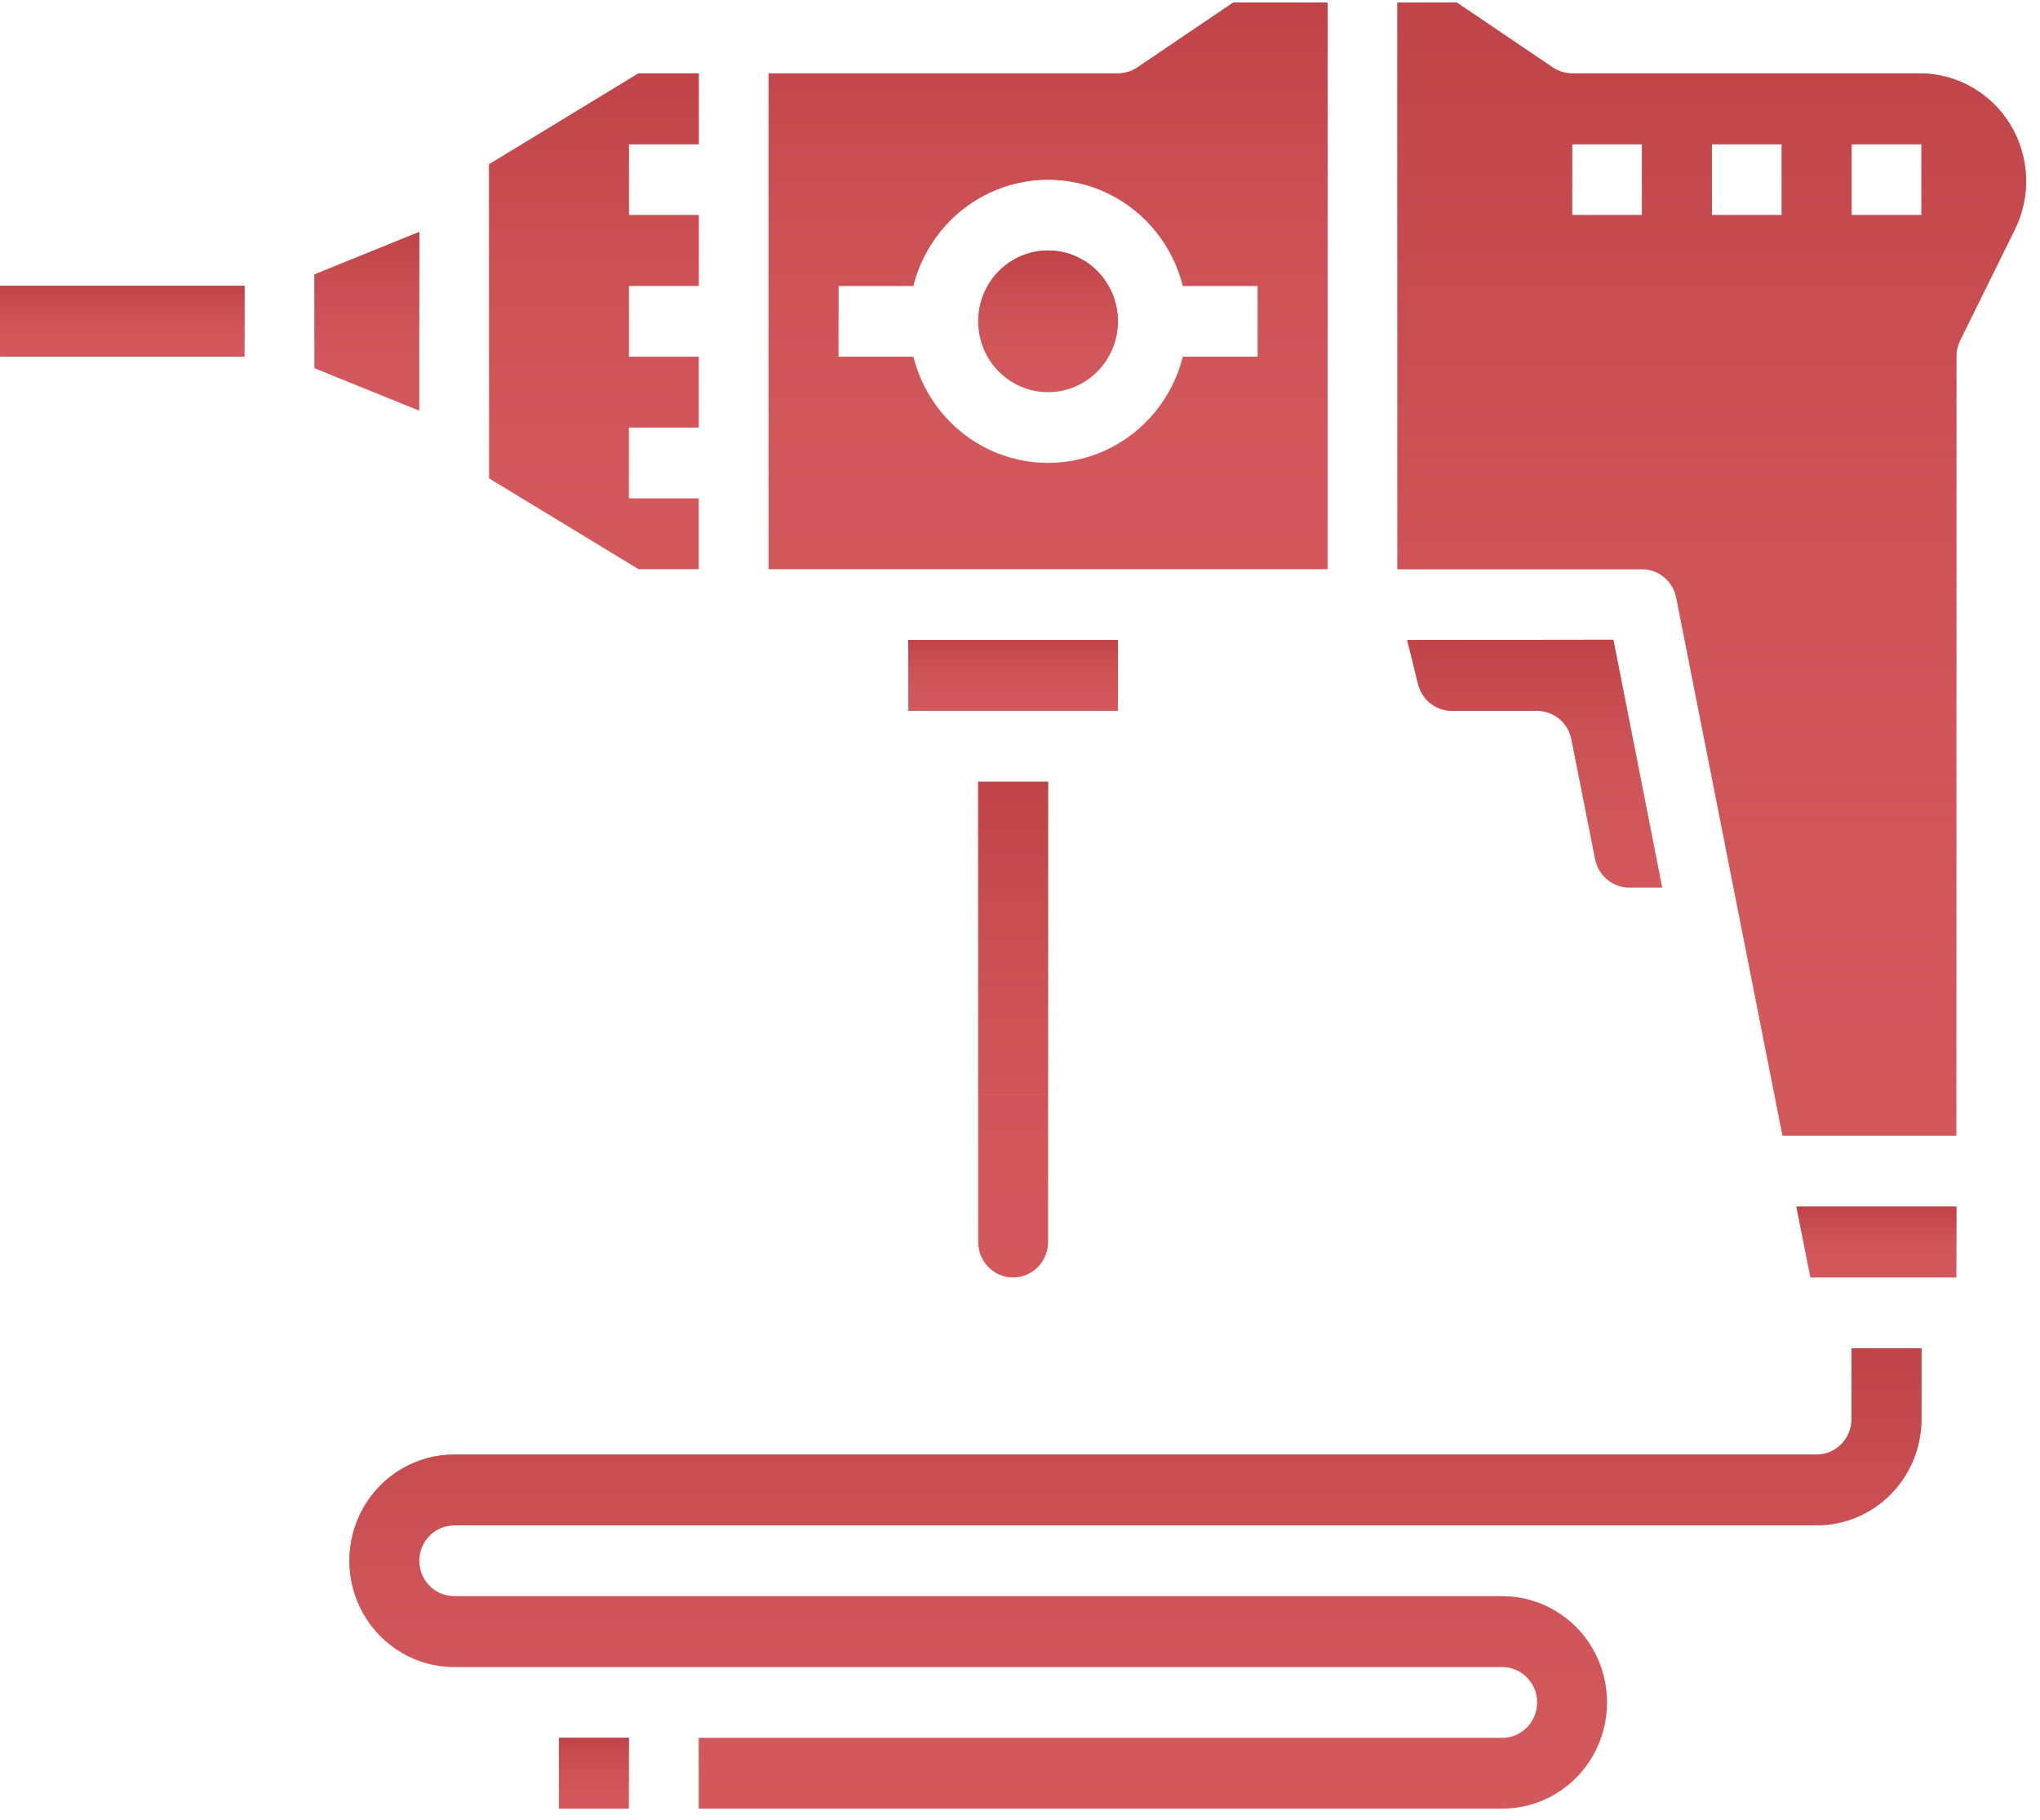 <svg width="74" height="66" viewBox="0 0 74 66" fill="none" xmlns="http://www.w3.org/2000/svg">
<g clip-path="url(#clip0_162_784)">
<path d="M32.949 25.782H40.553V23.213H32.949V25.782Z" fill="#D3585C"/>
<path d="M32.949 25.782H40.553V23.213H32.949V25.782Z" fill="url(#paint0_linear_162_784)"/>
<path d="M40.553 11.654C40.553 13.072 39.418 14.223 38.018 14.223C36.618 14.223 35.484 13.072 35.484 11.654C35.484 10.235 36.618 9.085 38.018 9.085C39.418 9.085 40.553 10.235 40.553 11.654Z" fill="#D3585C"/>
<path d="M40.553 11.654C40.553 13.072 39.418 14.223 38.018 14.223C36.618 14.223 35.484 13.072 35.484 11.654C35.484 10.235 36.618 9.085 38.018 9.085C39.418 9.085 40.553 10.235 40.553 11.654Z" fill="url(#paint1_linear_162_784)"/>
<path d="M41.257 2.447C41.048 2.587 40.803 2.662 40.553 2.663H27.881V20.644H48.157V0.094H44.735L41.257 2.447ZM45.622 12.938H42.908C42.536 14.417 41.532 15.65 40.17 16.302C38.808 16.952 37.23 16.952 35.867 16.302C34.506 15.65 33.502 14.417 33.13 12.938H30.416V10.369H33.13C33.502 8.889 34.506 7.656 35.867 7.005C37.23 6.354 38.808 6.354 40.17 7.005C41.532 7.656 42.536 8.889 42.908 10.369H45.622V12.938Z" fill="#D3585C"/>
<path d="M41.257 2.447C41.048 2.587 40.803 2.662 40.553 2.663H27.881V20.644H48.157V0.094H44.735L41.257 2.447ZM45.622 12.938H42.908C42.536 14.417 41.532 15.65 40.17 16.302C38.808 16.952 37.23 16.952 35.867 16.302C34.506 15.65 33.502 14.417 33.13 12.938H30.416V10.369H33.13C33.502 8.889 34.506 7.656 35.867 7.005C37.23 6.354 38.808 6.354 40.17 7.005C41.532 7.656 42.536 8.889 42.908 10.369H45.622V12.938Z" fill="url(#paint2_linear_162_784)"/>
<path d="M17.742 5.958V17.348L23.162 20.643H25.346V18.075H22.811V15.506H25.346V12.937H22.811V10.368H25.346V7.8H22.811V5.231H25.346V2.662H23.162L17.742 5.958Z" fill="#D3585C"/>
<path d="M17.742 5.958V17.348L23.162 20.643H25.346V18.075H22.811V15.506H25.346V12.937H22.811V10.368H25.346V7.8H22.811V5.231H25.346V2.662H23.162L17.742 5.958Z" fill="url(#paint3_linear_162_784)"/>
<path d="M35.484 45.047C35.484 45.757 36.051 46.332 36.751 46.332C37.451 46.332 38.018 45.757 38.018 45.047V28.351H35.484V45.047Z" fill="#D3585C"/>
<path d="M35.484 45.047C35.484 45.757 36.051 46.332 36.751 46.332C37.451 46.332 38.018 45.757 38.018 45.047V28.351H35.484V45.047Z" fill="url(#paint4_linear_162_784)"/>
<path d="M11.406 13.353L15.208 14.895V8.413L11.406 9.954V13.353Z" fill="#D3585C"/>
<path d="M11.406 13.353L15.208 14.895V8.413L11.406 9.954V13.353Z" fill="url(#paint5_linear_162_784)"/>
<path d="M51.047 23.212L51.44 24.808H51.44C51.581 25.38 52.089 25.782 52.671 25.781H55.76C56.363 25.781 56.882 26.211 57.002 26.809L57.862 31.165C57.983 31.764 58.503 32.193 59.106 32.193H60.297L58.523 23.202L51.047 23.212Z" fill="#D3585C"/>
<path d="M51.047 23.212L51.44 24.808H51.44C51.581 25.38 52.089 25.782 52.671 25.781H55.76C56.363 25.781 56.882 26.211 57.002 26.809L57.862 31.165C57.983 31.764 58.503 32.193 59.106 32.193H60.297L58.523 23.202L51.047 23.212Z" fill="url(#paint6_linear_162_784)"/>
<path d="M65.671 46.331H70.967V43.763H65.164L65.671 46.331Z" fill="#D3585C"/>
<path d="M65.671 46.331H70.967V43.763H65.164L65.671 46.331Z" fill="url(#paint7_linear_162_784)"/>
<path d="M69.643 2.662H57.028C56.778 2.662 56.533 2.587 56.325 2.447L52.846 0.094H50.691V20.644H59.562C60.165 20.644 60.684 21.073 60.804 21.671L64.657 41.194H70.967V12.938C70.965 12.739 71.009 12.542 71.094 12.364L73.088 8.323C73.686 7.111 73.623 5.673 72.922 4.52C72.22 3.367 70.98 2.664 69.643 2.663L69.643 2.662ZM59.562 7.8H57.028V5.231H59.562V7.8ZM64.631 7.8H62.097V5.231H64.631V7.8ZM69.7 7.8H67.166V5.231H69.7V7.8Z" fill="#D3585C"/>
<path d="M69.643 2.662H57.028C56.778 2.662 56.533 2.587 56.325 2.447L52.846 0.094H50.691V20.644H59.562C60.165 20.644 60.684 21.073 60.804 21.671L64.657 41.194H70.967V12.938C70.965 12.739 71.009 12.542 71.094 12.364L73.088 8.323C73.686 7.111 73.623 5.673 72.922 4.52C72.22 3.367 70.98 2.664 69.643 2.663L69.643 2.662ZM59.562 7.8H57.028V5.231H59.562V7.8ZM64.631 7.8H62.097V5.231H64.631V7.8ZM69.7 7.8H67.166V5.231H69.7V7.8Z" fill="url(#paint8_linear_162_784)"/>
<path d="M67.165 48.9V51.469C67.165 51.81 67.031 52.137 66.794 52.377C66.556 52.618 66.234 52.754 65.898 52.754H16.475C15.117 52.754 13.862 53.488 13.182 54.68C12.504 55.872 12.504 57.341 13.182 58.533C13.862 59.725 15.117 60.46 16.475 60.46H54.492C55.192 60.46 55.76 61.035 55.76 61.744C55.76 62.453 55.192 63.029 54.492 63.029H25.346V65.597H54.492C55.851 65.597 57.106 64.863 57.785 63.671C58.464 62.479 58.464 61.01 57.785 59.818C57.106 58.626 55.851 57.891 54.492 57.891H16.475C15.775 57.891 15.208 57.316 15.208 56.607C15.208 55.897 15.775 55.322 16.475 55.322H65.898C66.906 55.322 67.873 54.916 68.586 54.194C69.299 53.471 69.7 52.491 69.7 51.469V48.901L67.165 48.9Z" fill="#D3585C"/>
<path d="M67.165 48.9V51.469C67.165 51.81 67.031 52.137 66.794 52.377C66.556 52.618 66.234 52.754 65.898 52.754H16.475C15.117 52.754 13.862 53.488 13.182 54.68C12.504 55.872 12.504 57.341 13.182 58.533C13.862 59.725 15.117 60.46 16.475 60.46H54.492C55.192 60.46 55.76 61.035 55.76 61.744C55.76 62.453 55.192 63.029 54.492 63.029H25.346V65.597H54.492C55.851 65.597 57.106 64.863 57.785 63.671C58.464 62.479 58.464 61.01 57.785 59.818C57.106 58.626 55.851 57.891 54.492 57.891H16.475C15.775 57.891 15.208 57.316 15.208 56.607C15.208 55.897 15.775 55.322 16.475 55.322H65.898C66.906 55.322 67.873 54.916 68.586 54.194C69.299 53.471 69.7 52.491 69.7 51.469V48.901L67.165 48.9Z" fill="url(#paint9_linear_162_784)"/>
<path d="M0.001 10.369H8.871V12.938H0.001V10.369Z" fill="#D3585C"/>
<path d="M0.001 10.369H8.871V12.938H0.001V10.369Z" fill="url(#paint10_linear_162_784)"/>
<path d="M20.277 63.028H22.811V65.597H20.277V63.028Z" fill="#D3585C"/>
<path d="M20.277 63.028H22.811V65.597H20.277V63.028Z" fill="url(#paint11_linear_162_784)"/>
</g>
<defs>
<linearGradient id="paint0_linear_162_784" x1="36.751" y1="23.213" x2="36.751" y2="25.782" gradientUnits="userSpaceOnUse">
<stop stop-color="#BF4347"/>
<stop offset="1" stop-color="#D3585C" stop-opacity="0"/>
</linearGradient>
<linearGradient id="paint1_linear_162_784" x1="38.018" y1="9.085" x2="38.018" y2="14.223" gradientUnits="userSpaceOnUse">
<stop stop-color="#BF4347"/>
<stop offset="1" stop-color="#D3585C" stop-opacity="0"/>
</linearGradient>
<linearGradient id="paint2_linear_162_784" x1="38.019" y1="0.094" x2="38.019" y2="20.644" gradientUnits="userSpaceOnUse">
<stop stop-color="#BF4347"/>
<stop offset="1" stop-color="#D3585C" stop-opacity="0"/>
</linearGradient>
<linearGradient id="paint3_linear_162_784" x1="21.544" y1="2.662" x2="21.544" y2="20.643" gradientUnits="userSpaceOnUse">
<stop stop-color="#BF4347"/>
<stop offset="1" stop-color="#D3585C" stop-opacity="0"/>
</linearGradient>
<linearGradient id="paint4_linear_162_784" x1="36.751" y1="28.351" x2="36.751" y2="46.332" gradientUnits="userSpaceOnUse">
<stop stop-color="#BF4347"/>
<stop offset="1" stop-color="#D3585C" stop-opacity="0"/>
</linearGradient>
<linearGradient id="paint5_linear_162_784" x1="13.307" y1="8.413" x2="13.307" y2="14.895" gradientUnits="userSpaceOnUse">
<stop stop-color="#BF4347"/>
<stop offset="1" stop-color="#D3585C" stop-opacity="0"/>
</linearGradient>
<linearGradient id="paint6_linear_162_784" x1="55.672" y1="23.202" x2="55.672" y2="32.193" gradientUnits="userSpaceOnUse">
<stop stop-color="#BF4347"/>
<stop offset="1" stop-color="#D3585C" stop-opacity="0"/>
</linearGradient>
<linearGradient id="paint7_linear_162_784" x1="68.066" y1="43.763" x2="68.066" y2="46.331" gradientUnits="userSpaceOnUse">
<stop stop-color="#BF4347"/>
<stop offset="1" stop-color="#D3585C" stop-opacity="0"/>
</linearGradient>
<linearGradient id="paint8_linear_162_784" x1="62.094" y1="0.094" x2="62.094" y2="41.194" gradientUnits="userSpaceOnUse">
<stop stop-color="#BF4347"/>
<stop offset="1" stop-color="#D3585C" stop-opacity="0"/>
</linearGradient>
<linearGradient id="paint9_linear_162_784" x1="41.186" y1="48.9" x2="41.186" y2="65.597" gradientUnits="userSpaceOnUse">
<stop stop-color="#BF4347"/>
<stop offset="1" stop-color="#D3585C" stop-opacity="0"/>
</linearGradient>
<linearGradient id="paint10_linear_162_784" x1="4.436" y1="10.369" x2="4.436" y2="12.938" gradientUnits="userSpaceOnUse">
<stop stop-color="#BF4347"/>
<stop offset="1" stop-color="#D3585C" stop-opacity="0"/>
</linearGradient>
<linearGradient id="paint11_linear_162_784" x1="21.544" y1="63.028" x2="21.544" y2="65.597" gradientUnits="userSpaceOnUse">
<stop stop-color="#BF4347"/>
<stop offset="1" stop-color="#D3585C" stop-opacity="0"/>
</linearGradient>
<clipPath id="clip0_162_784">
<rect width="74" height="66" fill="white"/>
</clipPath>
</defs>
</svg>
